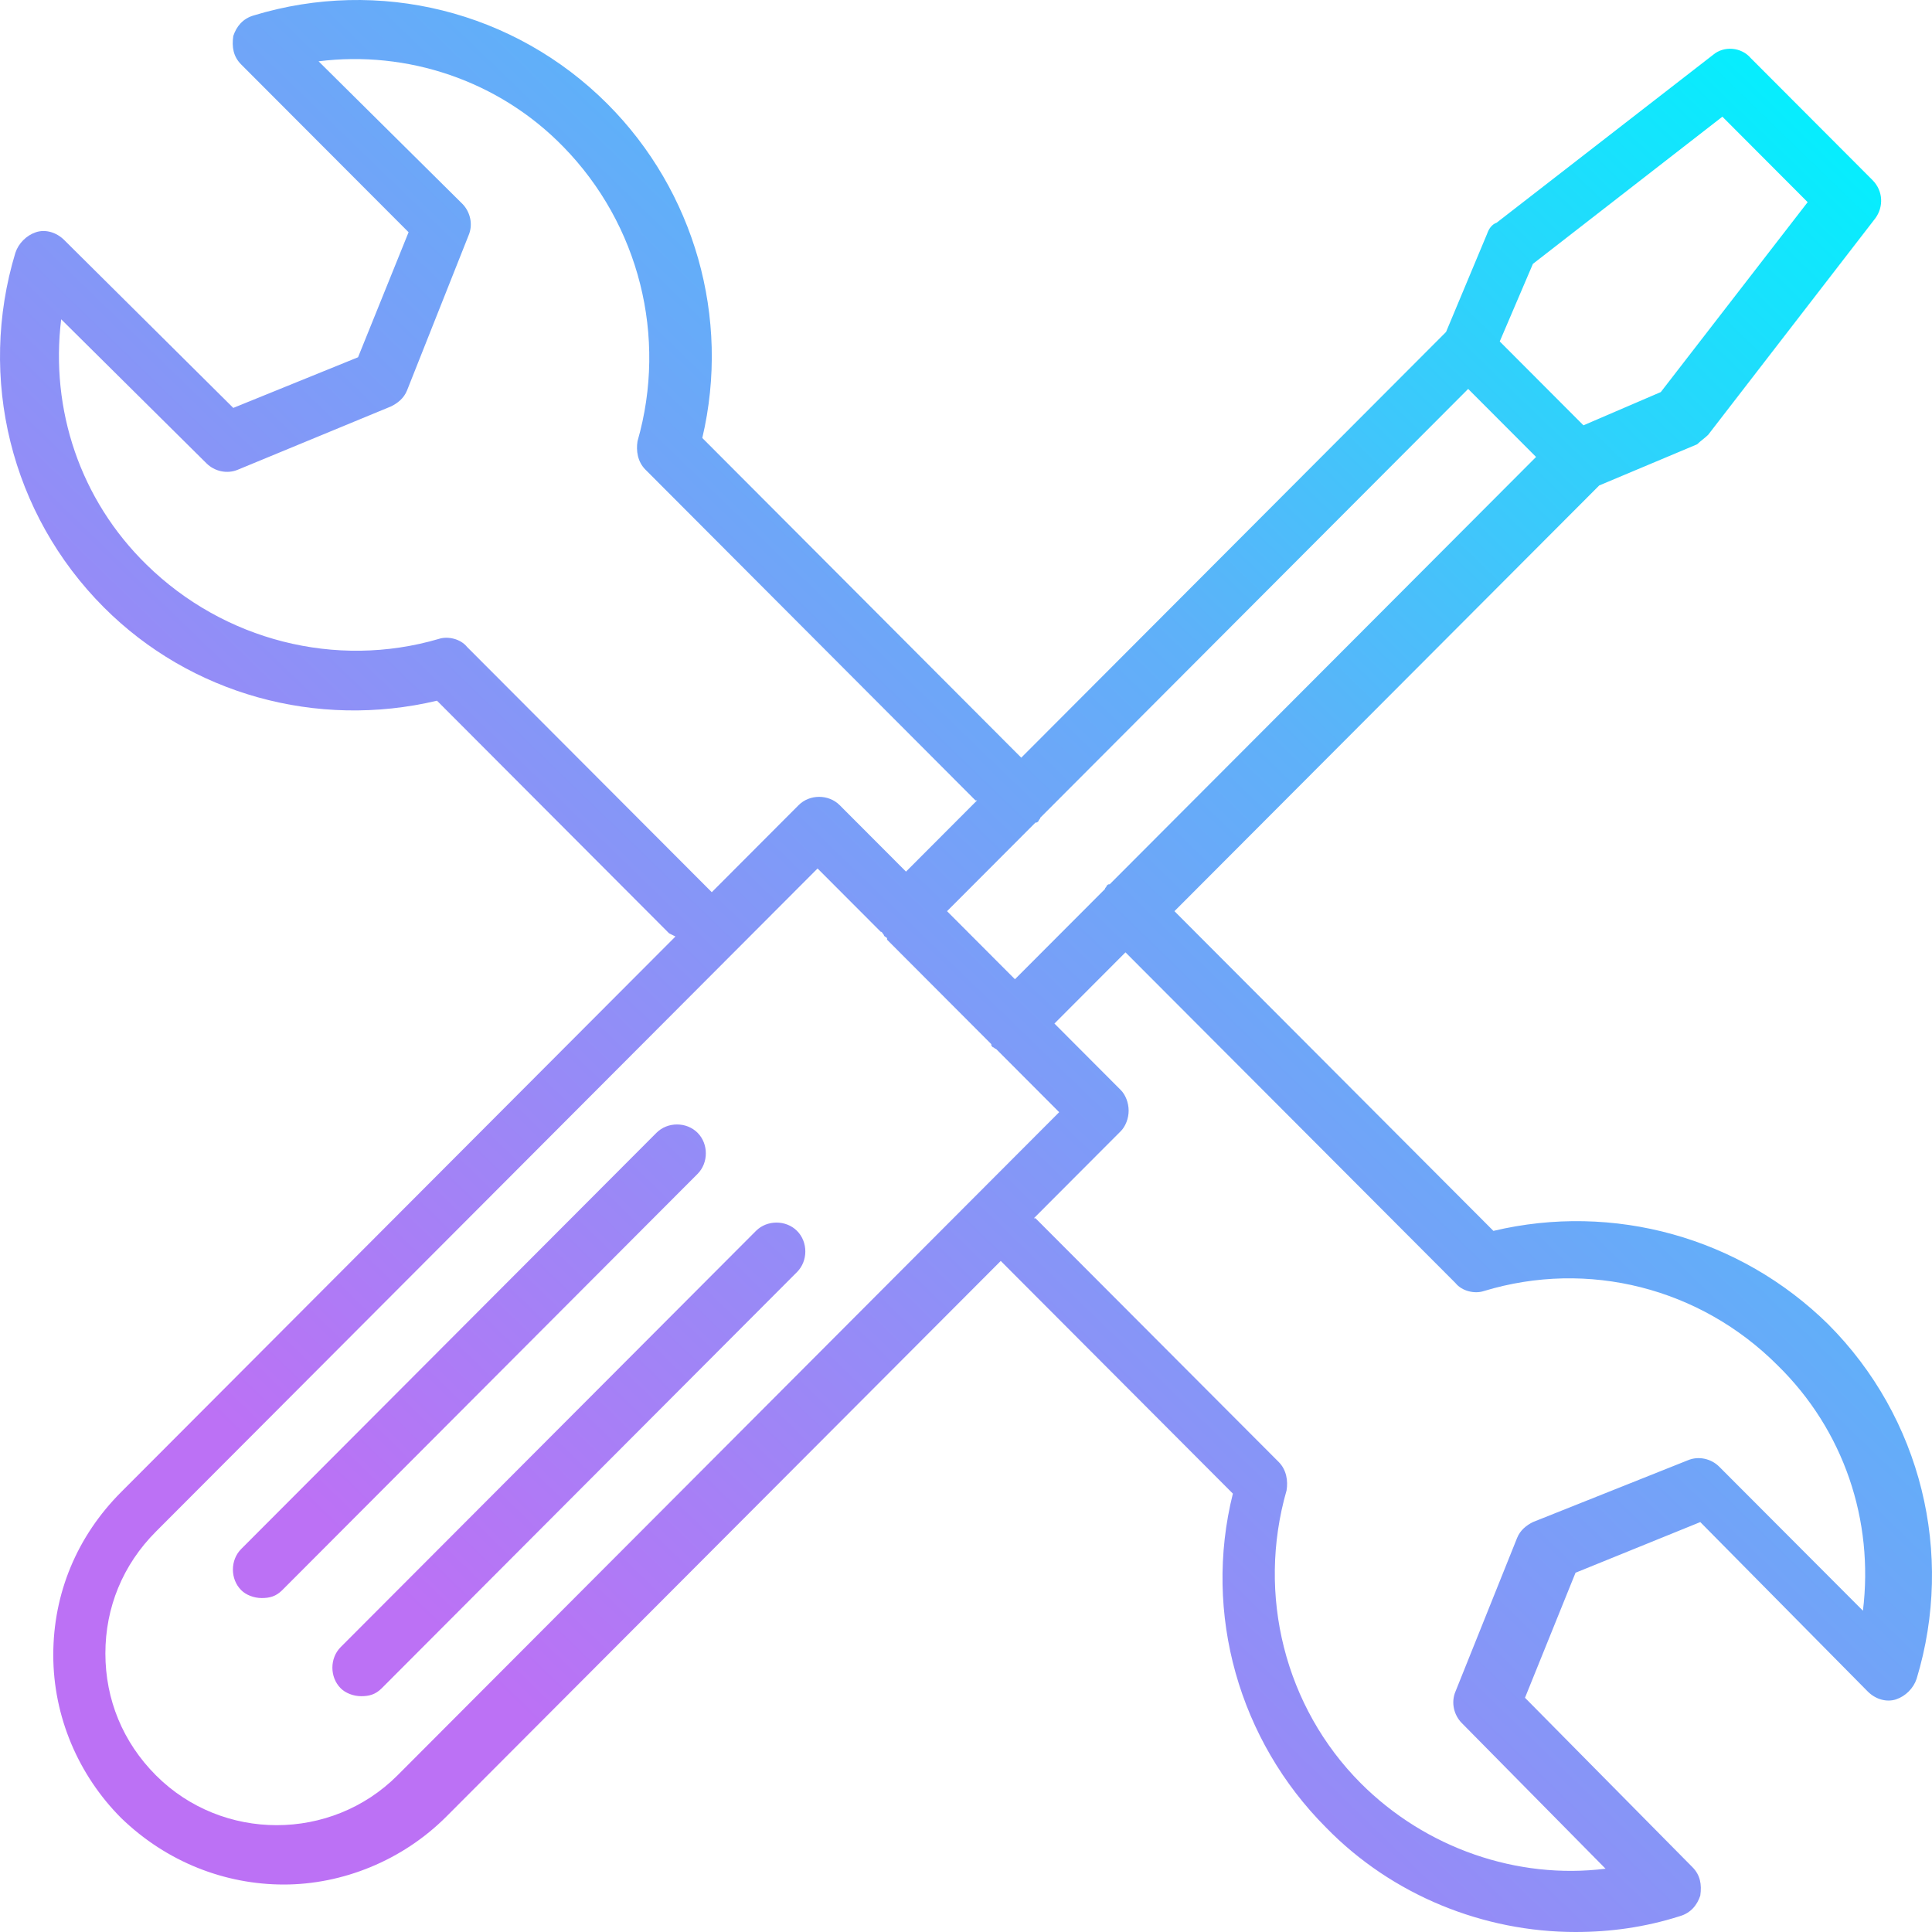 <svg width="75" height="75" viewBox="0 0 75 75" fill="none" xmlns="http://www.w3.org/2000/svg">
<path d="M14.022 65.846C13.715 65.846 13.409 65.723 13.225 65.538C12.796 65.108 12.796 64.371 13.225 63.941L29.347 47.783C29.776 47.353 30.512 47.353 30.941 47.783C31.37 48.213 31.37 48.95 30.941 49.38L14.819 65.538C14.573 65.784 14.328 65.846 14.022 65.846ZM25.975 36.232L16.964 27.201C12.305 28.307 7.401 26.955 4.03 23.576C0.413 19.951 -0.874 14.668 0.597 9.814C0.719 9.445 1.026 9.138 1.394 9.015C1.762 8.892 2.191 9.015 2.497 9.322L9.056 15.835L13.899 13.869L15.861 9.015L9.363 2.503C9.056 2.196 8.995 1.827 9.056 1.397C9.179 1.028 9.424 0.721 9.853 0.598C14.696 -0.876 19.968 0.414 23.585 4.039C26.956 7.418 28.366 12.333 27.263 17.002L39.645 29.413L56.136 12.886L57.729 9.077C57.791 8.892 57.913 8.708 58.097 8.647L66.495 2.134C66.924 1.766 67.599 1.827 67.966 2.257L72.687 6.988C73.116 7.418 73.116 8.032 72.809 8.462L66.311 16.879C66.189 17.002 66.005 17.125 65.882 17.248L62.082 18.845L45.592 35.372L57.974 47.783C62.633 46.677 67.537 48.029 70.97 51.408C74.587 55.033 75.874 60.316 74.403 65.17C74.281 65.538 73.974 65.846 73.606 65.969C73.238 66.091 72.809 65.969 72.503 65.661L66.005 59.087L61.162 61.053L59.2 65.907L65.698 72.481C66.005 72.788 66.066 73.157 66.005 73.587C65.882 73.956 65.637 74.263 65.208 74.386C63.859 74.816 62.511 75 61.162 75C57.607 75 54.051 73.587 51.477 70.945C48.105 67.566 46.695 62.651 47.86 57.982L38.849 48.95L17.332 70.515C15.616 72.235 13.286 73.157 11.018 73.157C8.75 73.157 6.482 72.297 4.704 70.576C3.049 68.918 2.068 66.644 2.068 64.248C2.068 61.852 2.988 59.64 4.704 57.92L26.221 36.355L25.975 36.232ZM40.381 31.747C40.381 31.809 40.32 31.809 40.32 31.87C40.258 31.932 40.258 31.932 40.197 31.932L36.764 35.372L39.4 38.014L42.895 34.512C42.895 34.451 42.956 34.451 42.956 34.389C43.017 34.328 43.017 34.328 43.078 34.328L59.63 17.739L56.994 15.098L40.442 31.686L40.381 31.747ZM37.868 31.072L25.056 18.231C24.749 17.924 24.688 17.494 24.749 17.125C25.914 13.07 24.811 8.708 21.868 5.698C19.355 3.117 15.8 1.95 12.367 2.38L17.945 7.909C18.252 8.217 18.374 8.708 18.19 9.138L15.8 15.159C15.677 15.466 15.432 15.651 15.187 15.774L9.24 18.231C8.811 18.415 8.321 18.293 8.014 17.985L2.375 12.394C1.946 15.896 3.11 19.398 5.685 21.917C8.689 24.866 13.041 25.972 17.026 24.805C17.393 24.682 17.884 24.805 18.129 25.112L27.631 34.635L31.002 31.256C31.431 30.826 32.167 30.826 32.596 31.256L35.171 33.836L37.929 31.072H37.868ZM40.197 47.291L49.638 56.753C49.944 57.06 50.005 57.49 49.944 57.859C48.779 61.914 49.883 66.276 52.825 69.225C55.339 71.744 58.894 72.972 62.327 72.543L56.748 66.89C56.442 66.583 56.319 66.091 56.503 65.661L58.894 59.702C59.017 59.395 59.262 59.21 59.507 59.087L65.514 56.691C65.944 56.507 66.434 56.63 66.74 56.937L72.319 62.528C72.748 59.026 71.583 55.524 69.009 53.005C66.005 49.995 61.653 48.889 57.607 50.117C57.239 50.24 56.748 50.117 56.503 49.81L43.691 36.97L40.933 39.734L43.508 42.315C43.691 42.499 43.814 42.806 43.814 43.114C43.814 43.421 43.691 43.728 43.508 43.912L40.136 47.291H40.197ZM58.281 13.316L61.469 16.511L64.472 15.22L70.173 7.848L66.863 4.53L59.507 10.244L58.22 13.255L58.281 13.316ZM34.435 36.417C34.374 36.355 34.312 36.355 34.312 36.294C34.251 36.232 34.251 36.171 34.19 36.171L31.738 33.714L6.053 59.456C4.765 60.746 4.091 62.405 4.091 64.187C4.091 65.969 4.765 67.627 6.053 68.918C8.627 71.498 12.857 71.498 15.432 68.918L37.745 46.554L41.117 43.175L38.665 40.717C38.603 40.717 38.603 40.656 38.542 40.656C38.481 40.595 38.481 40.595 38.481 40.533L34.435 36.478V36.417ZM10.16 62.036C9.853 62.036 9.547 61.914 9.363 61.729C8.934 61.299 8.934 60.562 9.363 60.132L25.485 43.974C25.914 43.544 26.65 43.544 27.079 43.974C27.508 44.404 27.508 45.141 27.079 45.571L10.957 61.729C10.711 61.975 10.466 62.036 10.16 62.036Z" fill="url(#paint0_linear_975_1577)"/>
<defs>
<linearGradient id="paint0_linear_975_1577" x1="15.432" y1="61.914" x2="72.082" y2="3.305" gradientUnits="userSpaceOnUse">
<stop stop-color="#BC71F5"/>
<stop offset="0.588" stop-color="#5EB1F9"/>
<stop offset="1" stop-color="#00F2FE"/>
</linearGradient>
</defs>
</svg>
